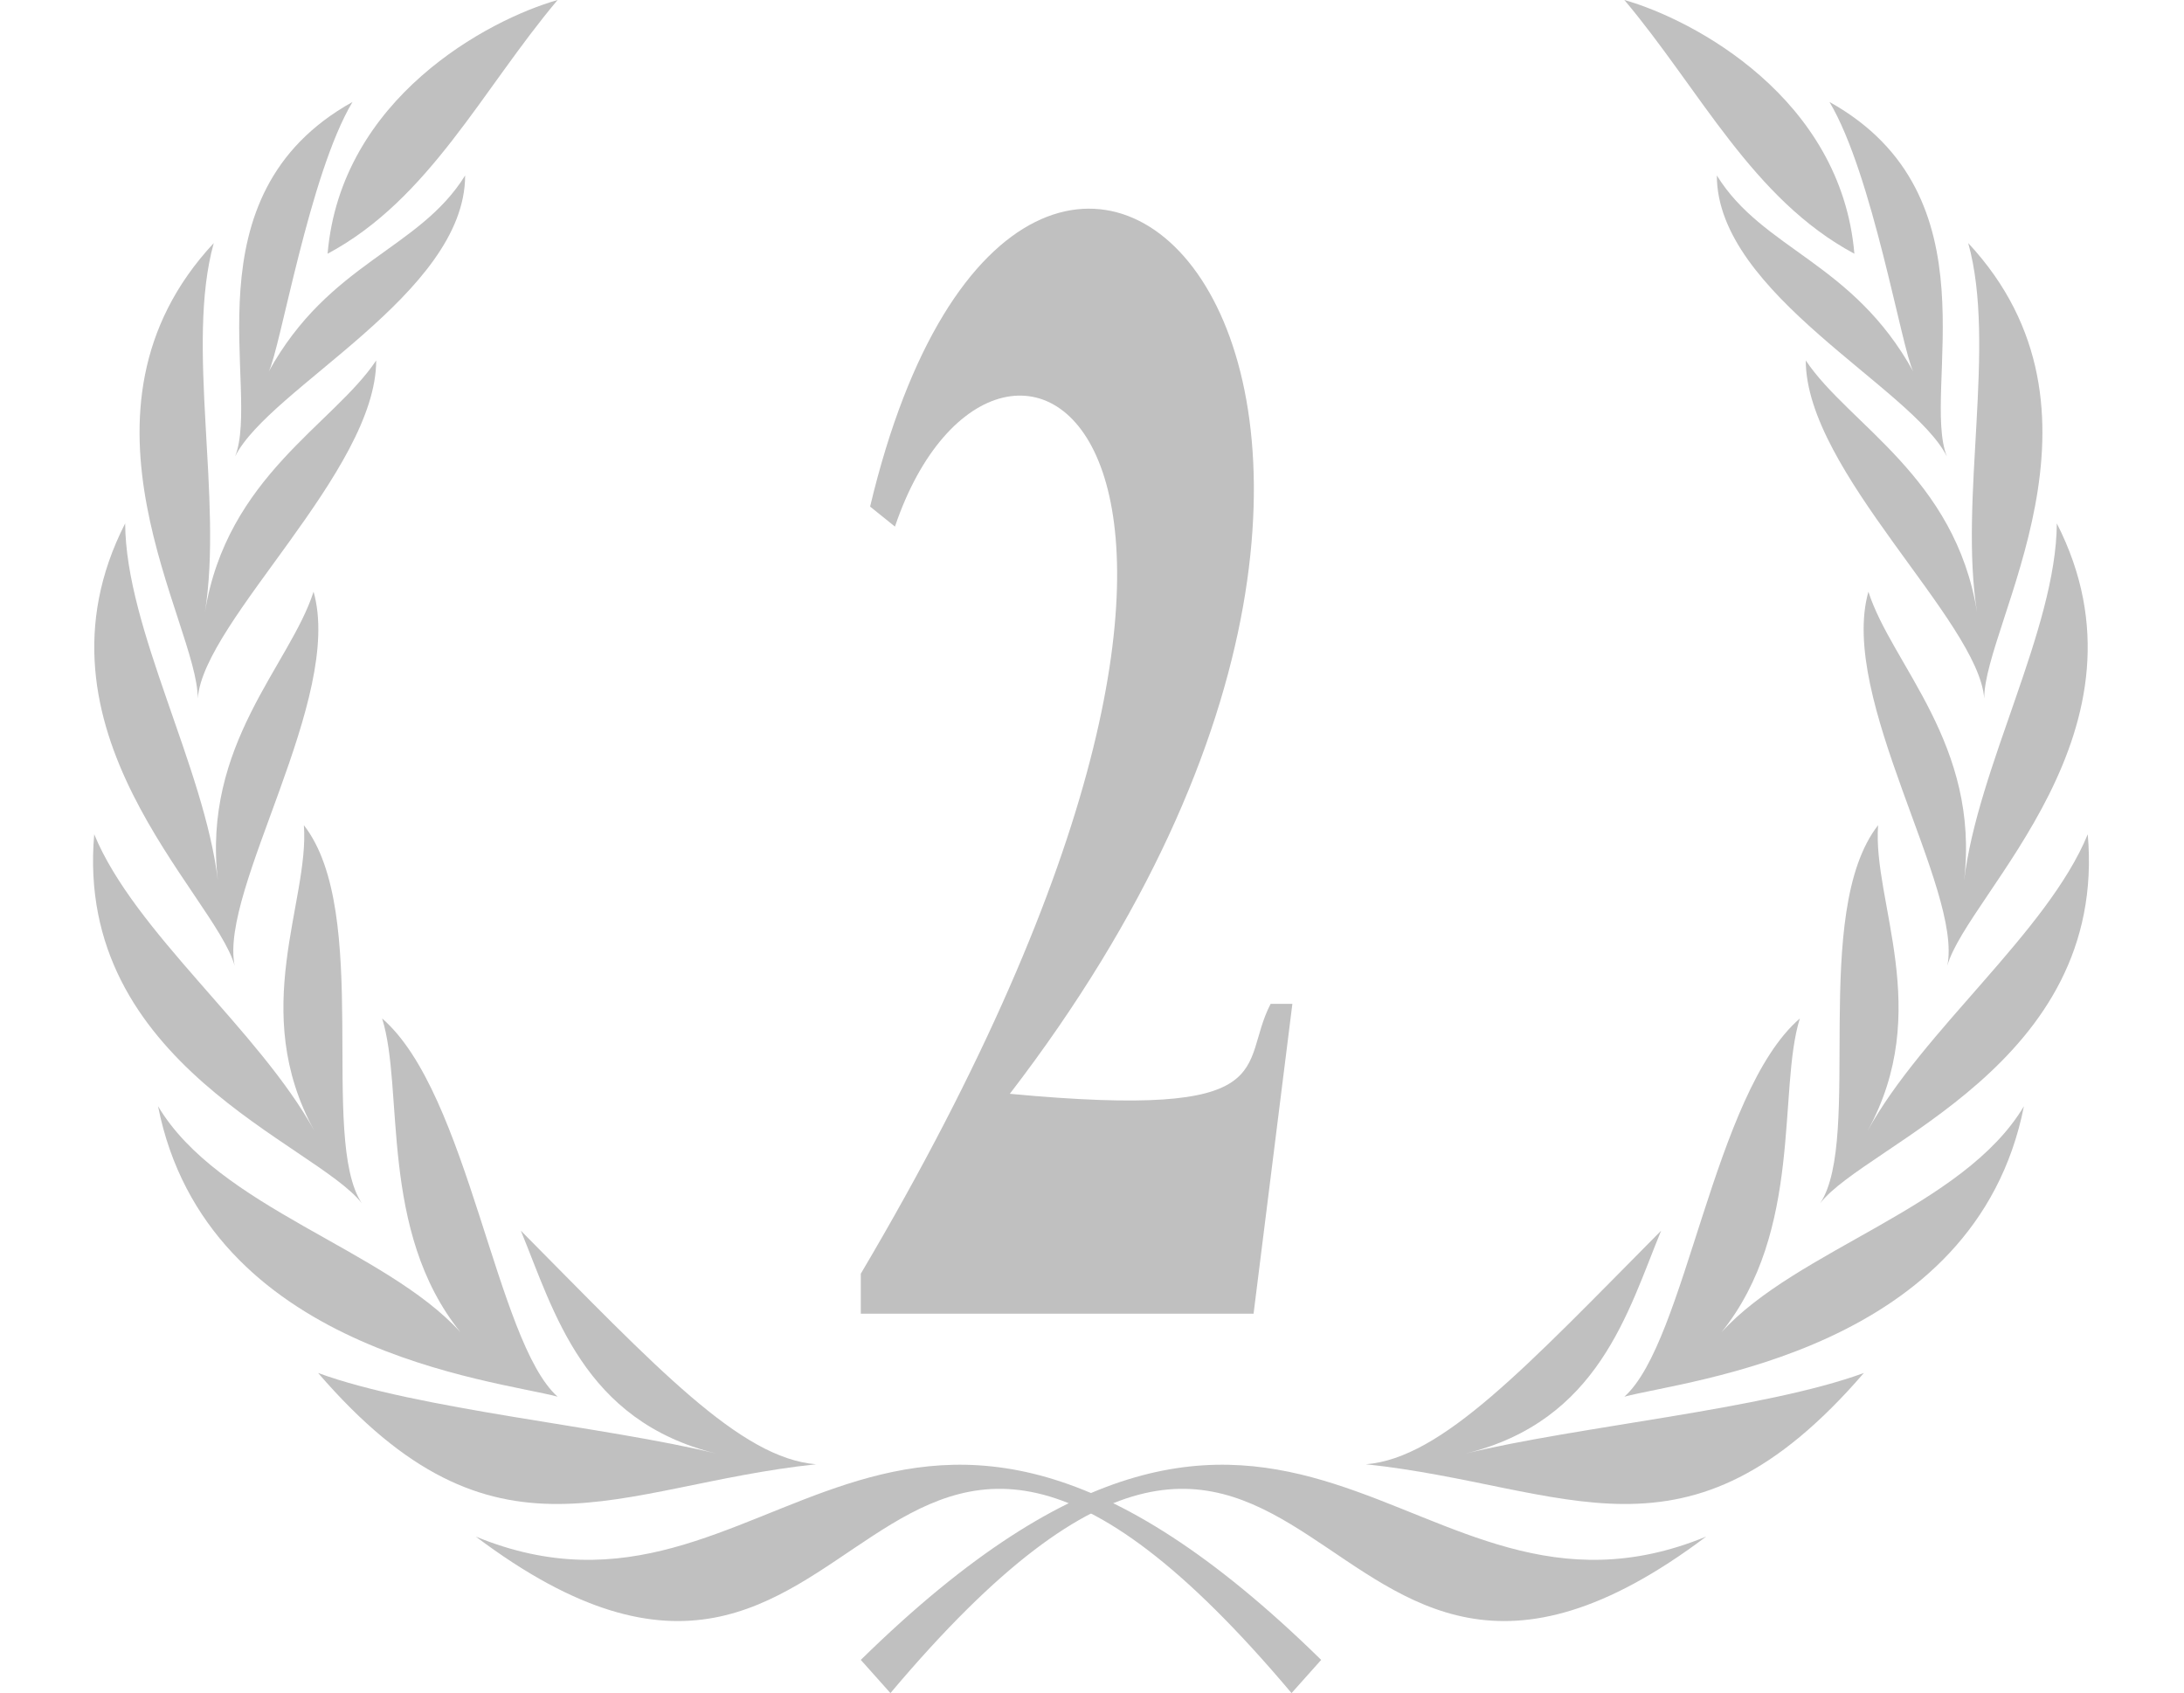 <svg width="921" height="714" viewBox="0 0 921 714" fill="none" xmlns="http://www.w3.org/2000/svg">
<path d="M685 0C717 38 739 84 782 107C776.4 41.4 714.333 8.333 685 0Z" fill="#C0C0C0"/>
<path d="M821 192.5C806.5 163.5 724 124 724 74C743.454 105.426 781.323 110.477 806.821 156.675C801.939 147.164 789.773 73.619 771.5 43C842.5 82.5 810 164.5 821 192.5Z" fill="#C0C0C0"/>
<path d="M836.752 294.53C834.236 261.774 761.5 198.679 761.5 152.001C779.5 179.001 824.5 201.001 833.733 258.195C826.034 210.5 842 145.5 830 102.5C896.269 173.678 836.682 262.922 836.752 294.53C836.796 295.106 836.818 295.673 836.818 296.231C836.775 295.684 836.753 295.117 836.752 294.53Z" fill="#C0C0C0"/>
<path d="M576 617.5C608.128 614.929 643.5 576.5 700.5 519C686.5 553 674.275 599.234 618 613C664.928 601.52 744.094 594.392 786 579C711 666 661 626.5 576 617.5Z" fill="#C0C0C0"/>
<path d="M821.192 407.239C827.757 375.049 775.115 294.424 787.917 249.537C797.822 280.438 835.062 313.936 828.255 371.469C833.932 323.492 867.113 265.363 867.366 220.721C911.573 307.345 829.794 376.824 821.192 407.239C821.077 407.806 820.943 408.357 820.79 408.893C820.898 408.355 821.033 407.804 821.192 407.239Z" fill="#C0C0C0"/>
<path d="M767.583 507.424C785.658 480.073 763.275 384.817 792 348C789.583 380.36 815.483 426.114 787.58 476.886C810.849 434.546 863.421 393.121 880.411 351.837C888.879 448.764 786.905 482.457 767.583 507.424C767.273 507.894 766.95 508.343 766.616 508.772C766.91 508.325 767.233 507.876 767.583 507.424Z" fill="#C0C0C0"/>
<path d="M685 588.999C711 565.863 722.532 461 759 429.5C749.617 459.516 760.494 518.915 725.97 561.817C757.849 526.728 827.963 509.383 853.5 466.499C833 569.999 711 581.999 685 588.999Z" fill="#C0C0C0"/>
<path d="M375.5 713.999L363 699.999C547 519.5 593 699.999 719.5 647.999C547.5 777.5 559.5 495.5 375.5 713.999Z" fill="#C0C0C0"/>
<path d="M235.146 0C203.146 38 181.146 84 138.147 107C143.747 41.4 205.813 8.333 235.146 0Z" fill="#C0C0C0"/>
<path d="M99.147 192.5C113.646 163.5 196.146 124 196.146 74C176.692 105.426 138.824 110.477 113.325 156.675C118.207 147.164 130.374 73.619 148.646 43C77.647 82.5 110.146 164.5 99.147 192.5Z" fill="#C0C0C0"/>
<path d="M83.395 294.53C85.911 261.774 158.646 198.679 158.646 152.001C140.646 179.001 95.646 201.001 86.414 258.195C94.113 210.5 78.147 145.5 90.147 102.5C23.877 173.678 83.465 262.922 83.395 294.53C83.351 295.106 83.328 295.673 83.328 296.231C83.372 295.684 83.394 295.117 83.395 294.53Z" fill="#C0C0C0"/>
<path d="M344.146 617.5C312.018 614.929 276.646 576.5 219.646 519C233.646 553 245.872 599.234 302.146 613C255.218 601.52 176.052 594.392 134.146 579C209.146 666 259.146 626.5 344.146 617.5Z" fill="#C0C0C0"/>
<path d="M98.954 407.239C92.39 375.049 145.032 294.424 132.23 249.537C122.325 280.438 85.084 313.936 91.892 371.469C86.215 323.492 53.034 265.363 52.78 220.721C8.573 307.345 90.352 376.824 98.954 407.239C99.07 407.806 99.204 408.357 99.356 408.893C99.248 408.355 99.114 407.804 98.954 407.239Z" fill="#C0C0C0"/>
<path d="M152.564 507.424C134.488 480.073 156.872 384.817 128.147 348C130.564 380.36 104.663 426.114 132.566 476.886C109.298 434.546 56.725 393.121 39.735 351.837C31.268 448.764 133.241 482.457 152.564 507.424C152.874 507.894 153.196 508.343 153.531 508.772C153.236 508.325 152.914 507.876 152.564 507.424Z" fill="#C0C0C0"/>
<path d="M235.146 588.999C209.147 565.863 197.614 461 161.147 429.5C170.529 459.516 159.653 518.915 194.177 561.817C162.298 526.728 92.184 509.383 66.647 466.499C87.147 569.999 209.146 581.999 235.146 588.999Z" fill="#C0C0C0"/>
<path d="M544.646 713.999L557.146 699.999C373.146 519.5 327.146 699.999 200.646 647.999C372.646 777.5 360.646 495.5 544.646 713.999Z" fill="#C0C0C0"/>
<path d="M377.403 222.066L366.928 213.636C432.396 -61.388 658.914 157.793 425.849 461.269C542.643 472.228 522.086 449.678 535.835 423.334H545L528.633 554H363V537.14C572.496 183.077 420.612 94.561 377.403 222.066Z" fill="#C0C0C0"/>
</svg>
